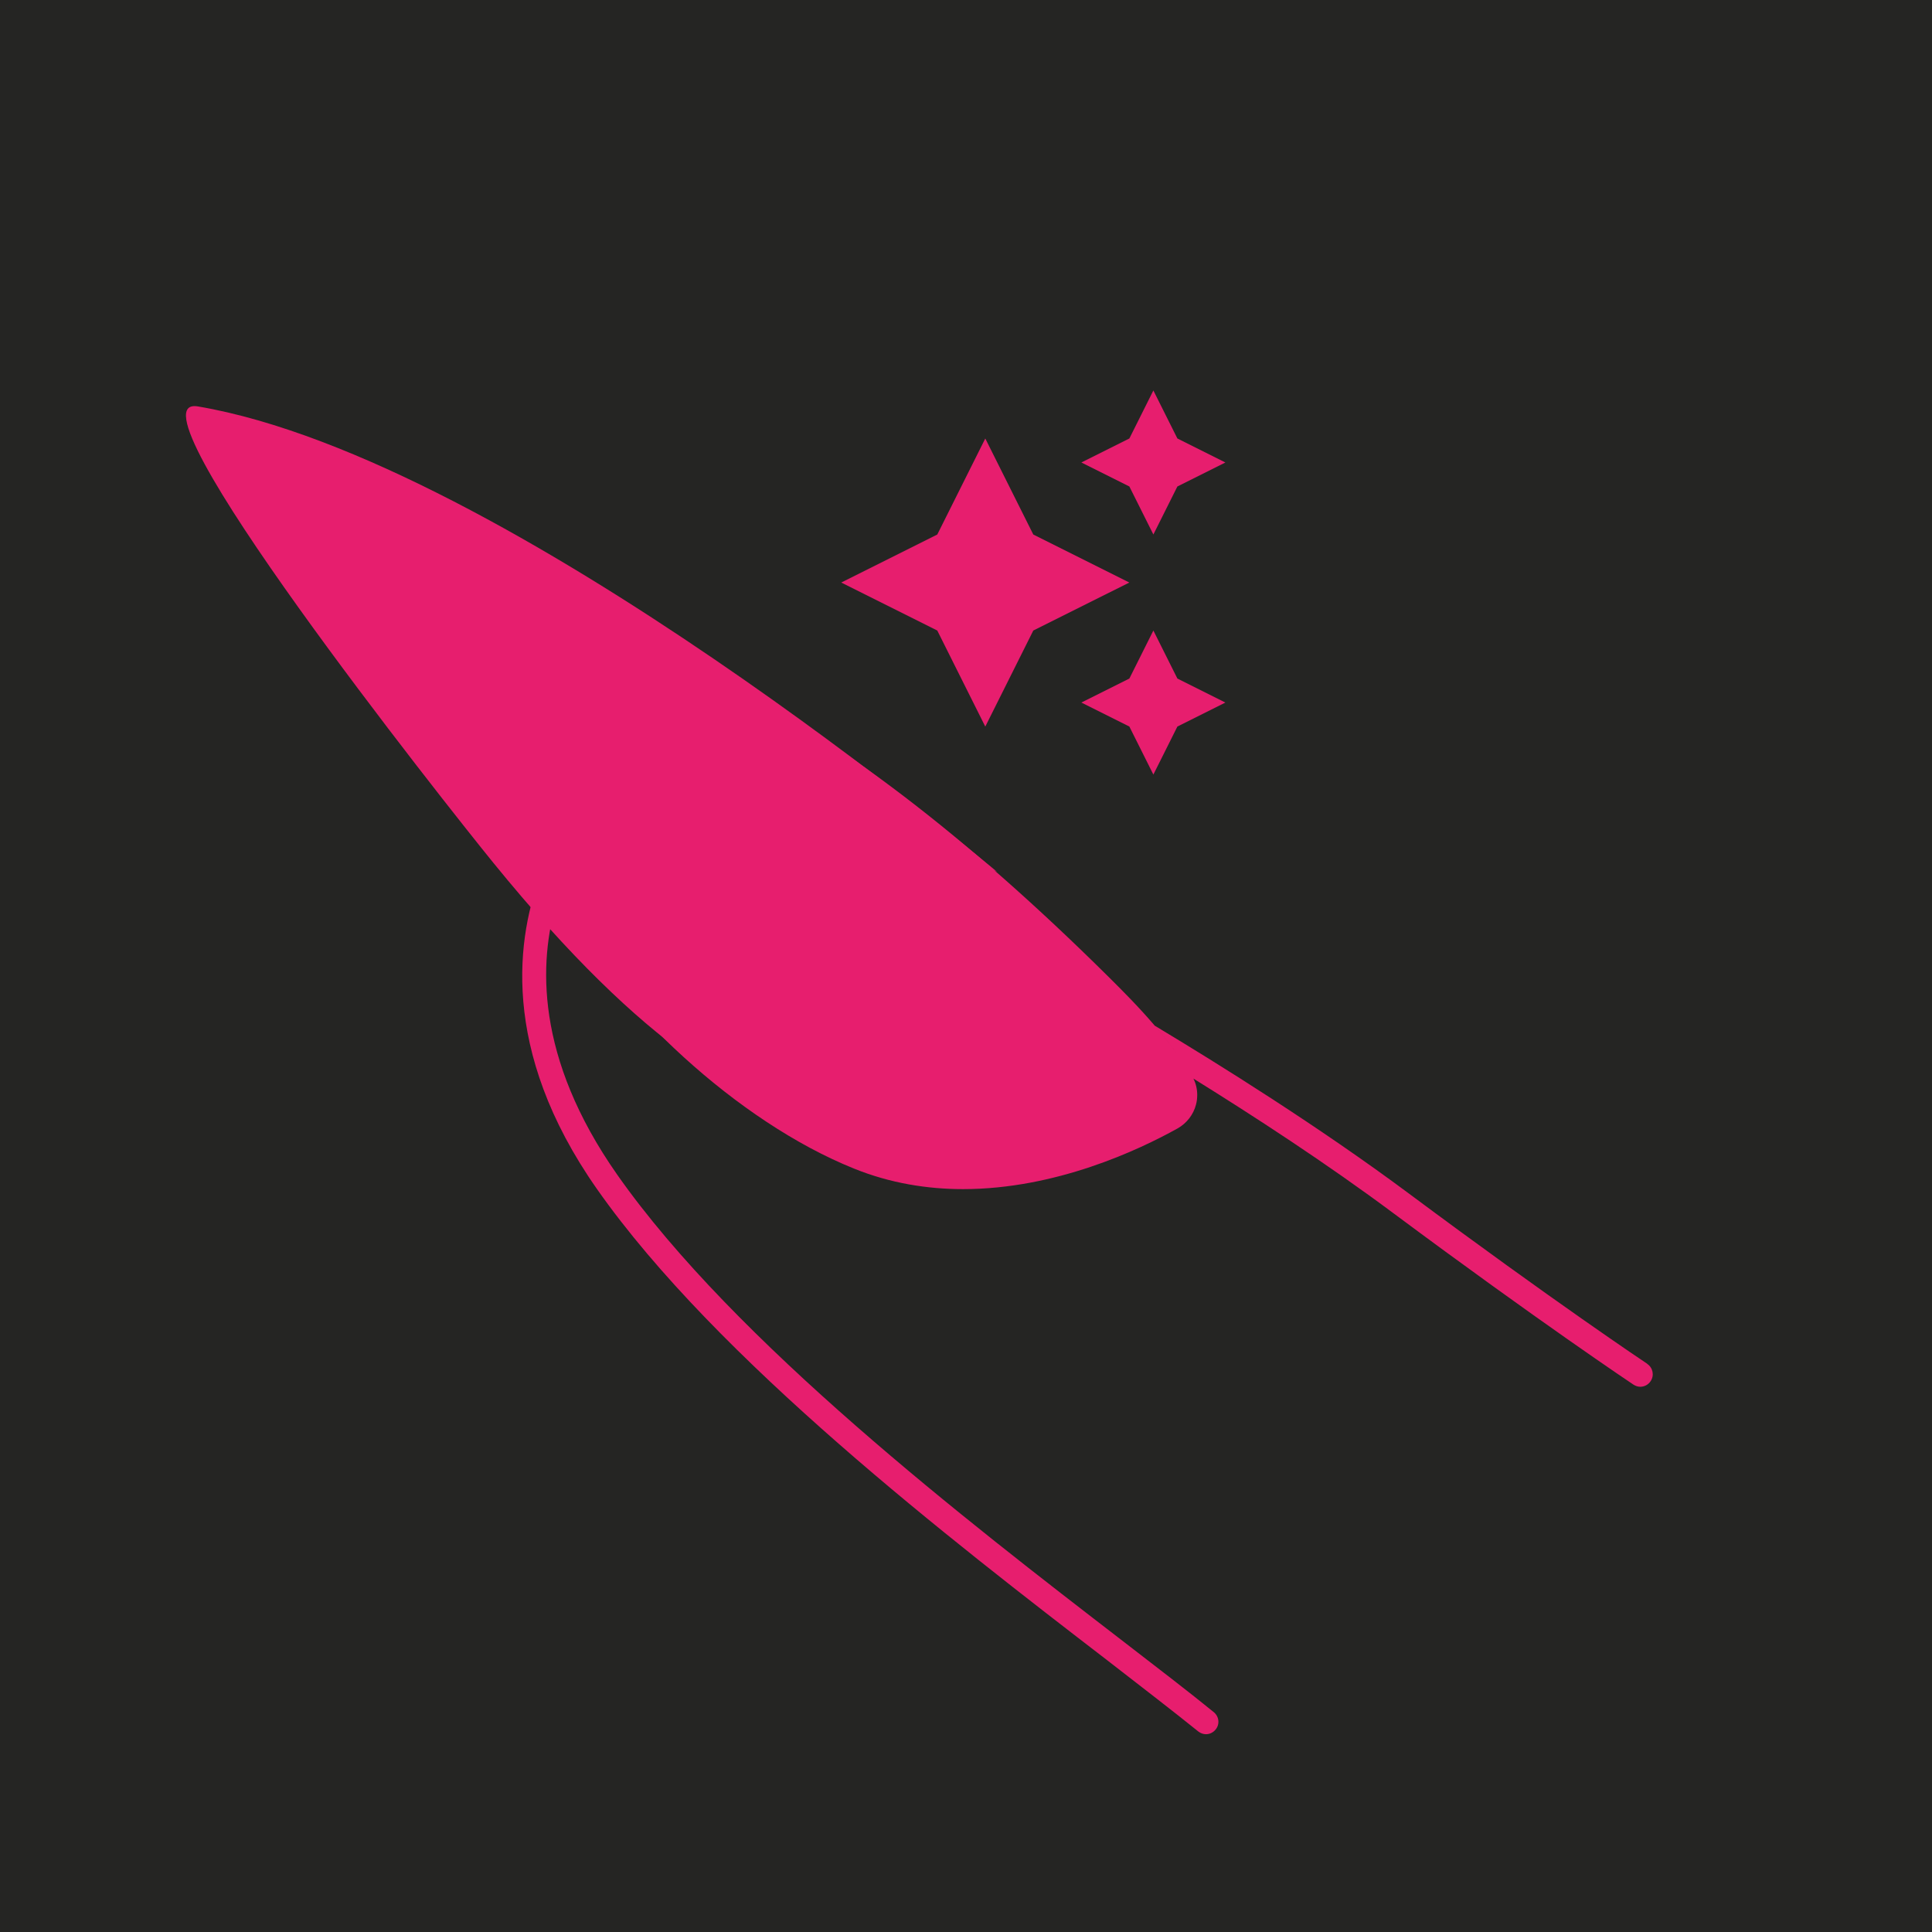 <?xml version="1.0" encoding="UTF-8"?><svg id="Vrstva_1" xmlns="http://www.w3.org/2000/svg" width="660" height="660" viewBox="0 0 660 660"><rect x="-4588.39" y="-2507.16" width="5492" height="12371" fill="#252523"/><path d="M385.81,149.79l8.2-16.4,8.2,16.4,16.4,8.2-16.4,8.2-8.2,16.4-8.2-16.4-16.4-8.2,16.4-8.2ZM320.19,182.6l16.4-32.81,16.4,32.81,32.81,16.4-32.81,16.4-16.4,32.81-16.4-32.81-32.81-16.4,32.81-16.4ZM394.01,215.4l8.2,16.4,16.4,8.2-16.4,8.2-8.2,16.4-8.2-16.4-16.4-8.2,16.4-8.2,8.2-16.4Z" fill="#e71e6e"/><path d="M562.74,465.9c-.34-.21-32.31-21.58-81.45-58.18-30.7-22.85-65.04-44.26-86.79-57.32,2.9,3.36,5.69,6.89,8.32,10.57-2.63-3.67-5.42-7.2-8.32-10.56-5.29-6.2-10.88-11.84-16.1-17-48.51-48.05-92.68-81.75-135.22-103.09-15.42-7.7-34.69-17.37-51.05-1.73-11.75,11.23-15.13,29.5-14.41,42.87.46,8.09,3.05,17.13,7.33,26.49,1.02,2.31,2.19,4.63,3.42,6.96-1.24-2.33-2.4-4.65-3.42-6.95-8.4,21.37-14.63,60.46,18.87,108.21,40.83,58.21,121.14,120.08,174.31,160.99,12.21,9.46,22.77,17.6,31.08,24.3.8.64,1.74.97,2.67.97,1.23,0,2.45-.55,3.3-1.61,1.48-1.78,1.19-4.45-.64-5.93-8.39-6.83-18.99-14.97-31.25-24.42-52.75-40.62-132.42-102.02-172.53-159.17-28.19-40.19-26.75-72.92-20.69-93.19,0,0,0,0,0,0,20.15,35.99,61.73,75.03,101.51,91.07,12.46,5.05,25.15,7.04,37.32,7.04,31.71,0,60.13-13.4,73.34-20.77,3.05-1.74,5.35-4.67,6.23-8.1.3-1.1.42-2.21.42-3.31,0-1.89-.42-3.84-1.3-5.58,20.22,12.55,45.41,28.91,68.51,46.13,49.35,36.72,81.49,58.21,81.83,58.43.72.46,1.53.72,2.33.72,1.35,0,2.71-.68,3.52-1.91,1.31-1.95.8-4.58-1.15-5.89h0Z" fill="#e71e6e"/><path d="M184.61,246.84l84,15,72,36S173.61,156.84,67.61,138.84c-26.55-4.51,84.48,135.7,101,156,105,129,140,73,140,73" fill="#e71e6e"/></svg>